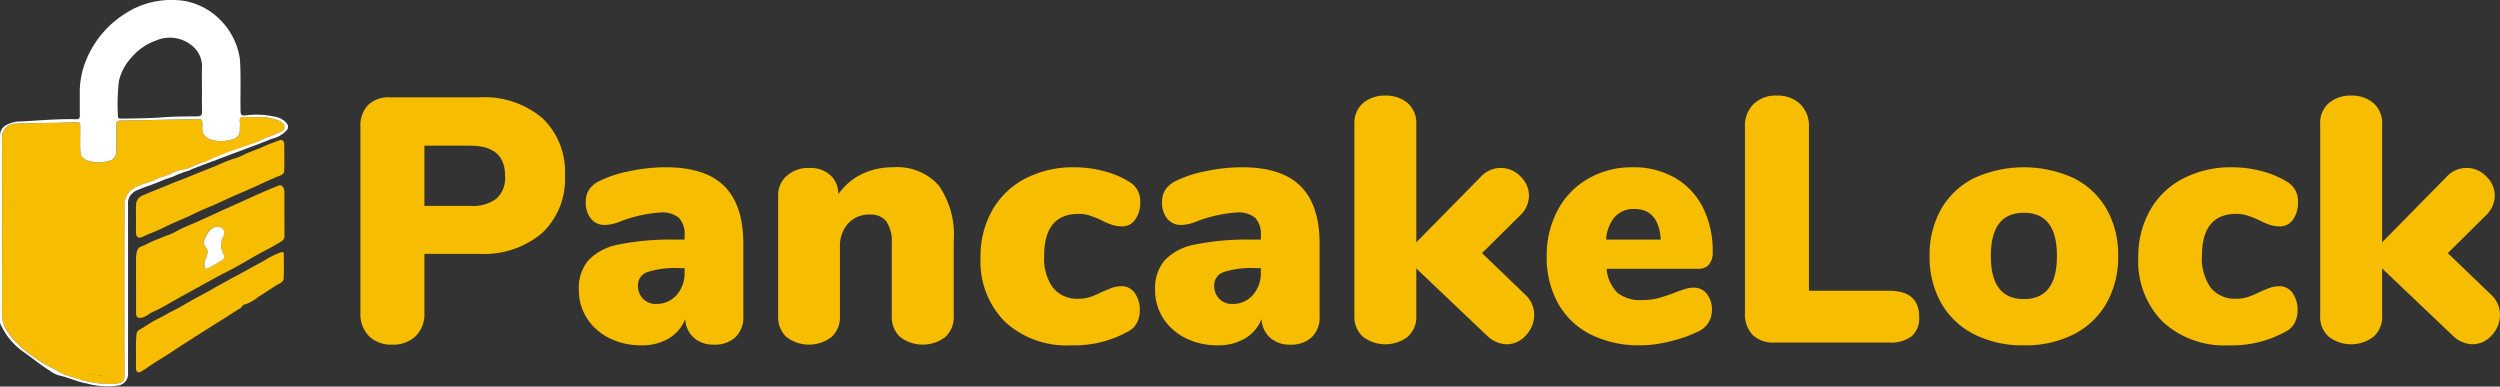 <svg xmlns="http://www.w3.org/2000/svg" width="231.736" height="35.833" viewBox="0 0 231.736 35.833">
  <rect x="0" y="0" width="231.736" height="35.833" fill="#333333" stroke="none"/>
  <g id="Group_3284" data-name="Group 3284" transform="translate(-600.554 373.699)">
    <g id="Group_3200" data-name="Group 3200" transform="translate(600.554 -373.699)">
      <path id="Path_27" data-name="Path 27" d="M4.214,8.882a2.9,2.9,0,0,1-2.144-.79,2.9,2.9,0,0,1-.79-2.144V-11.3a2.748,2.748,0,0,1,.709-2.031,2.748,2.748,0,0,1,2.031-.709h8.253a8.371,8.371,0,0,1,5.867,1.918,6.87,6.87,0,0,1,2.1,5.335,6.854,6.854,0,0,1-2.112,5.319A8.339,8.339,0,0,1,12.273.468H7.212v5.48a2.864,2.864,0,0,1-.806,2.144A3,3,0,0,1,4.214,8.882ZM11.467-3.981A3.677,3.677,0,0,0,13.9-4.658a2.612,2.612,0,0,0,.79-2.1q0-2.8-3.224-2.8H7.212v5.577ZM29.585-7.559q3.675,0,5.432,1.757T36.774-.467V6.271a2.527,2.527,0,0,1-.725,1.918,2.8,2.8,0,0,1-2.015.693,2.686,2.686,0,0,1-1.854-.645A2.414,2.414,0,0,1,31.39,6.5,3.569,3.569,0,0,1,29.875,8.3a4.822,4.822,0,0,1-2.547.645,6.54,6.54,0,0,1-2.966-.661,5.159,5.159,0,0,1-2.079-1.838,4.807,4.807,0,0,1-.758-2.66,4,4,0,0,1,.887-2.724A5.206,5.206,0,0,1,25.233-.4a23.959,23.959,0,0,1,5.223-.451h.87V-1.24a2.191,2.191,0,0,0-.516-1.628,2.46,2.46,0,0,0-1.741-.5,12.808,12.808,0,0,0-3.869.9,3.955,3.955,0,0,1-1.257.258,1.594,1.594,0,0,1-1.29-.58A2.288,2.288,0,0,1,22.17-4.3a2.112,2.112,0,0,1,.29-1.161,2.521,2.521,0,0,1,.935-.806A11.244,11.244,0,0,1,26.232-7.2,16.472,16.472,0,0,1,29.585-7.559Zm-.9,12.669a2.446,2.446,0,0,0,1.9-.822,3.032,3.032,0,0,0,.741-2.112V1.79H30.81a8.208,8.208,0,0,0-2.934.371,1.274,1.274,0,0,0-.87,1.241,1.691,1.691,0,0,0,.467,1.225A1.607,1.607,0,0,0,28.682,5.11ZM50.668-7.559a5.14,5.14,0,0,1,4.223,1.692A8,8,0,0,1,56.278-.725V6.239A2.494,2.494,0,0,1,55.5,8.173a3.45,3.45,0,0,1-4.191,0,2.494,2.494,0,0,1-.774-1.934V-.467a3.386,3.386,0,0,0-.5-2.063,1.779,1.779,0,0,0-1.5-.645,2.648,2.648,0,0,0-2.047.822,3.131,3.131,0,0,0-.758,2.208V6.239a2.494,2.494,0,0,1-.774,1.934,3.45,3.45,0,0,1-4.191,0A2.494,2.494,0,0,1,40,6.239V-4.916A2.383,2.383,0,0,1,40.8-6.769a3.013,3.013,0,0,1,2.1-.725,2.744,2.744,0,0,1,1.95.677,2.313,2.313,0,0,1,.725,1.773,5.5,5.5,0,0,1,2.16-1.87A6.6,6.6,0,0,1,50.668-7.559ZM67.142,8.947a8.416,8.416,0,0,1-6.125-2.192A7.93,7.93,0,0,1,58.76.791a8.623,8.623,0,0,1,1.1-4.384,7.437,7.437,0,0,1,3.079-2.934,9.669,9.669,0,0,1,4.529-1.032,10.65,10.65,0,0,1,2.708.355,8.567,8.567,0,0,1,2.386,1,2.043,2.043,0,0,1,1,1.87,2.658,2.658,0,0,1-.467,1.628,1.442,1.442,0,0,1-1.209.629,3.036,3.036,0,0,1-.935-.145,6.277,6.277,0,0,1-1-.435,10.861,10.861,0,0,0-1.1-.435,3.254,3.254,0,0,0-1-.145q-3.192,0-3.192,3.9a4.594,4.594,0,0,0,.822,2.95,2.871,2.871,0,0,0,2.369,1.015,3.411,3.411,0,0,0,1.015-.145,7.073,7.073,0,0,0,1.048-.435q.645-.29,1.048-.435a2.6,2.6,0,0,1,.887-.145,1.442,1.442,0,0,1,1.209.629,2.658,2.658,0,0,1,.467,1.628,2.389,2.389,0,0,1-.258,1.112,1.8,1.8,0,0,1-.709.758A10.23,10.23,0,0,1,67.142,8.947ZM83-7.559q3.675,0,5.432,1.757T90.192-.467V6.271a2.527,2.527,0,0,1-.725,1.918,2.8,2.8,0,0,1-2.015.693A2.686,2.686,0,0,1,85.6,8.238a2.414,2.414,0,0,1-.79-1.741A3.569,3.569,0,0,1,83.293,8.3a4.822,4.822,0,0,1-2.547.645,6.54,6.54,0,0,1-2.966-.661A5.159,5.159,0,0,1,75.7,6.448a4.807,4.807,0,0,1-.758-2.66,4,4,0,0,1,.887-2.724A5.206,5.206,0,0,1,78.651-.4a23.958,23.958,0,0,1,5.223-.451h.87V-1.24a2.191,2.191,0,0,0-.516-1.628,2.46,2.46,0,0,0-1.741-.5,12.808,12.808,0,0,0-3.869.9,3.955,3.955,0,0,1-1.257.258,1.594,1.594,0,0,1-1.29-.58A2.288,2.288,0,0,1,75.588-4.3a2.112,2.112,0,0,1,.29-1.161,2.521,2.521,0,0,1,.935-.806A11.244,11.244,0,0,1,79.65-7.2,16.472,16.472,0,0,1,83-7.559ZM82.1,5.11A2.446,2.446,0,0,0,84,4.288a3.032,3.032,0,0,0,.741-2.112V1.79h-.516a8.208,8.208,0,0,0-2.934.371,1.274,1.274,0,0,0-.87,1.241,1.691,1.691,0,0,0,.467,1.225A1.607,1.607,0,0,0,82.1,5.11Zm27.144-.87a2.519,2.519,0,0,1,.838,1.87,2.76,2.76,0,0,1-.758,1.9,2.37,2.37,0,0,1-1.821.838,2.73,2.73,0,0,1-1.805-.806L99.154,1.822V6.174a2.439,2.439,0,0,1-.822,2,3.434,3.434,0,0,1-4.094,0,2.439,2.439,0,0,1-.822-2v-17.7a2.439,2.439,0,0,1,.822-2,3.113,3.113,0,0,1,2.047-.677,3.113,3.113,0,0,1,2.047.677,2.439,2.439,0,0,1,.822,2V-.6l5.964-6.061a2.519,2.519,0,0,1,1.87-.838,2.5,2.5,0,0,1,1.821.79,2.468,2.468,0,0,1,.79,1.789,2.557,2.557,0,0,1-.838,1.838L105.247.4ZM124.88,3.6a1.481,1.481,0,0,1,1.209.58,2.341,2.341,0,0,1,.467,1.515A2.132,2.132,0,0,1,125.3,7.657a12.559,12.559,0,0,1-2.6.919,11.549,11.549,0,0,1-2.756.371,10.05,10.05,0,0,1-4.61-1,7.108,7.108,0,0,1-3.03-2.869A8.716,8.716,0,0,1,111.243.694a8.865,8.865,0,0,1,1.015-4.272A7.311,7.311,0,0,1,115.1-6.511a8.093,8.093,0,0,1,4.11-1.048,7.667,7.667,0,0,1,3.9.967,6.587,6.587,0,0,1,2.6,2.74,8.921,8.921,0,0,1,.919,4.159,1.731,1.731,0,0,1-.338,1.144,1.212,1.212,0,0,1-.983.4h-8.511a3.534,3.534,0,0,0,1,2.224,3.385,3.385,0,0,0,2.289.677,5.845,5.845,0,0,0,1.483-.177,14.535,14.535,0,0,0,1.515-.5q.484-.193.951-.338A2.9,2.9,0,0,1,124.88,3.6ZM119.367-3.69a2.352,2.352,0,0,0-1.805.725,3.481,3.481,0,0,0-.806,2.112h5.061Q121.624-3.69,119.367-3.69ZM132.359,8.689a2.748,2.748,0,0,1-2.031-.709,2.8,2.8,0,0,1-.709-2.063V-11.3a2.854,2.854,0,0,1,.79-2.112,2.9,2.9,0,0,1,2.144-.79,3,3,0,0,1,2.192.79,2.822,2.822,0,0,1,.806,2.112V3.885h7.415q2.8,0,2.8,2.418a2.223,2.223,0,0,1-.693,1.805,3.237,3.237,0,0,1-2.112.58Zm23.115.258a9.942,9.942,0,0,1-4.594-1.015,7.289,7.289,0,0,1-3.063-2.885,8.612,8.612,0,0,1-1.08-4.384,8.524,8.524,0,0,1,1.08-4.368,7.237,7.237,0,0,1,3.046-2.853,11.132,11.132,0,0,1,9.22,0,7.238,7.238,0,0,1,3.046,2.853A8.524,8.524,0,0,1,164.21.662a8.612,8.612,0,0,1-1.08,4.384,7.311,7.311,0,0,1-3.046,2.885A9.917,9.917,0,0,1,155.473,8.947Zm0-4.288q3.063,0,3.063-4t-3.063-4q-3.063,0-3.063,4T155.473,4.659Zm18.988,4.288a8.416,8.416,0,0,1-6.125-2.192A7.93,7.93,0,0,1,166.08.791a8.623,8.623,0,0,1,1.1-4.384,7.437,7.437,0,0,1,3.079-2.934,9.669,9.669,0,0,1,4.529-1.032,10.65,10.65,0,0,1,2.708.355,8.568,8.568,0,0,1,2.386,1,2.043,2.043,0,0,1,1,1.87,2.658,2.658,0,0,1-.467,1.628,1.442,1.442,0,0,1-1.209.629,3.036,3.036,0,0,1-.935-.145,6.277,6.277,0,0,1-1-.435,10.861,10.861,0,0,0-1.1-.435,3.254,3.254,0,0,0-1-.145q-3.192,0-3.192,3.9a4.594,4.594,0,0,0,.822,2.95,2.871,2.871,0,0,0,2.369,1.015,3.411,3.411,0,0,0,1.015-.145,7.072,7.072,0,0,0,1.048-.435q.645-.29,1.048-.435a2.6,2.6,0,0,1,.887-.145,1.442,1.442,0,0,1,1.209.629,2.658,2.658,0,0,1,.467,1.628,2.389,2.389,0,0,1-.258,1.112,1.8,1.8,0,0,1-.709.758A10.23,10.23,0,0,1,174.462,8.947ZM198.769,4.24a2.519,2.519,0,0,1,.838,1.87,2.76,2.76,0,0,1-.758,1.9,2.37,2.37,0,0,1-1.821.838,2.73,2.73,0,0,1-1.805-.806l-6.544-6.222V6.174a2.439,2.439,0,0,1-.822,2,3.434,3.434,0,0,1-4.094,0,2.439,2.439,0,0,1-.822-2v-17.7a2.439,2.439,0,0,1,.822-2,3.113,3.113,0,0,1,2.047-.677,3.113,3.113,0,0,1,2.047.677,2.439,2.439,0,0,1,.822,2V-.6l5.964-6.061a2.519,2.519,0,0,1,1.87-.838,2.5,2.5,0,0,1,1.821.79,2.468,2.468,0,0,1,.79,1.789,2.557,2.557,0,0,1-.838,1.838L194.771.4Z" transform="translate(32.129 23.063)" fill="#f7bd01"/>
      <g id="Group_3199" data-name="Group 3199" transform="translate(0)">
        <g id="Group_3197" data-name="Group 3197">
          <path id="Path_2" data-name="Path 2" d="M1350.524,464.058l-.2.04a5.553,5.553,0,0,0-1.45.576l-.134.025c-.123-.076-.216.016-.31.063-.218.109-.475.148-.672.244a9.456,9.456,0,0,0-1.106.375,2.738,2.738,0,0,1-1.094.386,3.69,3.69,0,0,0-1.119.4c-.411.2-.856.269-1.267.459a5.29,5.29,0,0,1-1.107.427,2.942,2.942,0,0,0-.6.223,2.849,2.849,0,0,0-.708.419,1.874,1.874,0,0,0-.584,1.466q.017,7.828,0,15.656c0,.555-.119.692-.654.777a3.233,3.233,0,0,1-.436.044,9.611,9.611,0,0,1-2.5-.266c-.5-.122-.986-.3-1.481-.439a3.383,3.383,0,0,1-.8-.312c-.621-.365-1.278-.66-1.893-1.043a16.461,16.461,0,0,1-1.5-1.058,8.416,8.416,0,0,1-1.469-1.562,2.848,2.848,0,0,1-.63-1.786q.014-8.133.005-16.266a1.273,1.273,0,0,1,1.328-1.4c1.825-.071,3.654-.039,5.48-.134.391-.02.444.053.445.455,0,.666-.013,1.333,0,2,.019.733.118.96.943,1.177a3.032,3.032,0,0,0,1.615-.024.883.883,0,0,0,.786-.968c0-.757,0-1.514,0-2.27,0-.479.041-.511.526-.519q1.574-.026,3.148-.057,1.9-.035,3.791-.071c.469-.008.511.035.511.491,0,.181,0,.362,0,.542a1.034,1.034,0,0,0,.6.789,3.2,3.2,0,0,0,2.242.022.781.781,0,0,0,.623-.8c0-.294.017-.588,0-.881s.1-.372.376-.367c.6.012,1.2.016,1.8,0a6.451,6.451,0,0,1,1.47.35c.133.026.236.159.353.24a.47.47,0,0,1-.136.764c-.3.117-.6.244-.883.376a8.328,8.328,0,0,0-1.3.548c-.428.292-.977.368-1.427.643l-.142.052A1,1,0,0,0,1350.524,464.058ZM1330.4,480.681c-.03.1-.008.153.1.148l.176.186c-.072.164.044.244.143.34a9.445,9.445,0,0,0,1.729,1.391,10.631,10.631,0,0,0,1.743.99,27.208,27.208,0,0,0,2.643.925,6.2,6.2,0,0,0,1.687.228c.791-.019.831-.066.831-.846q0-4.488,0-8.976c0-.463-.12-.544-.553-.385a.685.685,0,0,1-.981-.421,5.05,5.05,0,0,1-.294-.914c-.086-.445.156-.854.007-1.275a.185.185,0,0,1,.037-.126,2,2,0,0,0,.225-1.091,1.115,1.115,0,0,1,.1-.593.838.838,0,0,0,.069-.687,3.279,3.279,0,0,1-.125-.792,1.128,1.128,0,0,0-.522-.832.615.615,0,0,0-.757-.023,2.129,2.129,0,0,0-.643,1.167.1.1,0,0,0,.059.137q-.017.606-.034,1.212c-.132-.025-.172.078-.218.163a.82.82,0,0,1-.723.516l-.128-.046c.01-.219-.118-.287-.311-.282l-.051-.113a5.105,5.105,0,0,1,.075-1.192.335.335,0,0,1,.04-.051c.14,0,.237-.033.132-.2.013-.132.026-.264.039-.4.123-.092.132-.185,0-.28q-.013-.161-.027-.321a1.175,1.175,0,0,0-.6-1.051c-.013-.018-.026-.036-.038-.055a.853.853,0,0,0-.665-.4,1.1,1.1,0,0,0-1.086,1.015c-.011.832-.015,1.664.01,2.5.009.292-.209.39-.362.515s-.219-.127-.332-.2c-.055-.034-.09-.1-.168-.1q0-.3,0-.608c.03-.029.077-.054.087-.089a7.542,7.542,0,0,0,.237-2.2,2.811,2.811,0,0,0-.333-1.159,1.282,1.282,0,0,0-.736-.774c-.292-.1-.706.076-.7.349a6.144,6.144,0,0,0-.012.957c-.108.128-.114.245.035.347a.718.718,0,0,1-.149.7c-.311.009-.421.211-.427.479-.01.507,0,1.015,0,1.523q0,4.654,0,9.308c0,.158-.1.381.173.444l.021.118c-.063.362.042.534.345.563l.078.141c-.021.12.038.144.14.115Z" transform="translate(-1328.623 -450.047)" fill="#f7bd01"/>
          <path id="Path_3" data-name="Path 3" d="M1349.961,314.092a8.331,8.331,0,0,1,1.3-.548c.285-.132.585-.259.883-.376a.47.47,0,0,0,.136-.764c-.117-.081-.219-.214-.353-.24a6.45,6.45,0,0,0-1.471-.35c-.6.018-1.2.015-1.8,0-.272-.006-.4.076-.376.367s.006.587,0,.881a.782.782,0,0,1-.624.8,3.2,3.2,0,0,1-2.242-.022,1.034,1.034,0,0,1-.6-.789c-.005-.181,0-.361,0-.542,0-.455-.042-.5-.511-.491q-1.9.033-3.791.07-1.574.029-3.148.057c-.485.008-.524.04-.526.519,0,.757,0,1.514,0,2.27a.883.883,0,0,1-.786.968,3.032,3.032,0,0,1-1.615.024c-.825-.217-.924-.444-.943-1.177-.018-.666,0-1.333,0-2,0-.4-.054-.475-.445-.455-1.826.1-3.654.063-5.48.134a1.274,1.274,0,0,0-1.328,1.4q0,8.133-.005,16.266a2.849,2.849,0,0,0,.63,1.786,8.417,8.417,0,0,0,1.47,1.563,16.387,16.387,0,0,0,1.495,1.058c.615.383,1.272.678,1.893,1.043a3.389,3.389,0,0,0,.8.312c.5.137.978.317,1.481.439a9.611,9.611,0,0,0,2.5.266,3.23,3.23,0,0,0,.436-.044c.534-.085.653-.223.653-.777q0-7.828,0-15.656a1.876,1.876,0,0,1,.584-1.466,2.854,2.854,0,0,1,.708-.419,2.945,2.945,0,0,1,.6-.223,5.288,5.288,0,0,0,1.107-.427c.411-.19.856-.261,1.267-.459a3.7,3.7,0,0,1,1.119-.4,2.739,2.739,0,0,0,1.094-.386,9.471,9.471,0,0,1,1.106-.375c.2-.1.454-.135.672-.244.095-.048.187-.14.31-.063a.237.237,0,0,1-.2.237c-.36.058-.657.276-1.027.339a6.315,6.315,0,0,0-1.128.475,2.089,2.089,0,0,1-.428.168,3.679,3.679,0,0,0-1.056.4c-.382.192-.8.27-1.187.443-.449.2-.917.374-1.384.536-.328.113-.645.252-.969.371a1.515,1.515,0,0,0-.52.353,1.246,1.246,0,0,0-.341,1.01q0,6.219,0,12.439c0,1.051,0,2.1,0,3.152a1.077,1.077,0,0,1-.955,1.166,6.84,6.84,0,0,1-2.834-.187c-.908-.148-1.739-.576-2.641-.761a2.706,2.706,0,0,1-.794-.411c-.9-.554-1.708-1.254-2.583-1.843a6.307,6.307,0,0,1-2.01-2.485.823.823,0,0,1-.049-.4q0-8.558,0-17.116a1.09,1.09,0,0,1,.641-.975,2.68,2.68,0,0,1,1.3-.3c1.71-.093,3.419-.253,5.135-.209.257.007.328-.108.323-.349-.012-.678,0-1.356-.007-2.034a7.832,7.832,0,0,1,.6-3.12,9.2,9.2,0,0,1,3.675-4.33,7.78,7.78,0,0,1,4.652-1.209,5.744,5.744,0,0,1,2.127.485,6.126,6.126,0,0,1,2.143,1.532,5.765,5.765,0,0,1,.949,1.336,6.192,6.192,0,0,1,.706,2.188c.094,1.581.024,3.161.052,4.74.007.388.1.446.5.4a7.633,7.633,0,0,1,2.623.118,1.777,1.777,0,0,1,1.114.573.5.5,0,0,1,0,.734,2.54,2.54,0,0,1-1.264.726c-.466.174-.924.366-1.388.54-.387.146-7.223,2.7-7.6,2.881-.047.022,2.042-1.01,4.34-1.963C1347.646,314.87,1349.831,314.181,1349.961,314.092Zm-5.188-4.947h0c0-.655-.019-1.311.005-1.965a2.45,2.45,0,0,0-.821-1.887,3.23,3.23,0,0,0-3.467-.554,5.35,5.35,0,0,0-2.379,1.712,4.616,4.616,0,0,0-1.036,2.048,18.247,18.247,0,0,0-.1,3.039c0,.418.014.433.444.428,1.251-.015,2.5-.027,3.751-.123,1.055-.081,2.118-.072,3.179-.086.32,0,.442-.122.436-.444C1344.763,310.591,1344.773,309.868,1344.773,309.145Z" transform="translate(-1326.053 -300.972)" fill="#fff"/>
          <path id="Path_4" data-name="Path 4" d="M1511.964,563.6c0-.836.005-1.672,0-2.508a3.019,3.019,0,0,1,.083-.566c.083-.46.53-.487.831-.652.517-.283,1.081-.481,1.626-.713a4.322,4.322,0,0,1,.409-.154,4.075,4.075,0,0,0,.789-.361c.673-.375,1.406-.641,2.112-.959.723-.325,1.44-.662,2.161-.991.521-.237,1.044-.468,1.566-.7.643-.29,1.283-.588,1.93-.871.562-.246,1.128-.486,1.7-.709.245-.1.408.06.493.272a1.1,1.1,0,0,1,.056.4c0,1.322,0,2.644.006,3.965a.548.548,0,0,1-.283.522c-.787.519-1.646.906-2.46,1.376-.881.509-1.759,1.027-2.666,1.484-.99.5-1.948,1.052-2.921,1.579-.8.436-1.6.881-2.4,1.34a12.2,12.2,0,0,1-1.45.754c-.355.146-.626.462-1.029.543-.382.077-.547-.035-.548-.435,0-.87,0-1.74,0-2.61Zm7.579-5.357a.756.756,0,0,0-.5.1,2.189,2.189,0,0,0-.732,1.061.607.607,0,0,0,.036.616c.389.375.219.76.082,1.143a1.157,1.157,0,0,0-.1.78c.041.123.1.229.271.136a12.6,12.6,0,0,0,1.342-.775.366.366,0,0,0,.146-.518,1.739,1.739,0,0,1-.01-1.732A.553.553,0,0,0,1519.542,558.246Z" transform="translate(-1499.357 -537.207)" fill="#f7bd01"/>
          <path id="Path_5" data-name="Path 5" d="M1511.911,499.545c0-.418-.02-.837.005-1.253a.949.949,0,0,1,.609-.939c.855-.367,1.728-.7,2.583-1.06.581-.248,1.191-.456,1.774-.7.824-.35,1.659-.672,2.489-1a14.2,14.2,0,0,1,1.873-.733,4.347,4.347,0,0,0,.739-.322c.6-.271,1.23-.477,1.831-.755.461-.213.953-.382,1.435-.557.225-.082.4.115.4.341.016.835.02,1.671,0,2.506-.008.307-.3.406-.537.5-.868.347-1.7.766-2.558,1.141-.543.239-1.089.479-1.636.713-.782.335-1.541.726-2.331,1.041-.561.223-1.1.492-1.644.748-.779.366-1.584.671-2.353,1.062-.484.247-1,.451-1.507.658-.2.081-.389.171-.581.264-.346.168-.58.023-.589-.362C1511.9,500.4,1511.911,499.974,1511.911,499.545Z" transform="translate(-1499.304 -479.237)" fill="#f7bd01"/>
          <path id="Path_6" data-name="Path 6" d="M1511.928,654.744a11.531,11.531,0,0,1,.053-1.612.507.507,0,0,1,.288-.374c.585-.325,1.126-.737,1.728-1.022.5-.235.956-.531,1.449-.771.58-.283,1.128-.631,1.693-.944.627-.347,1.266-.674,1.885-1.035.481-.28.976-.534,1.458-.81.414-.237.847-.448,1.266-.682.654-.365,1.312-.726,1.973-1.076a7.811,7.811,0,0,1,1.675-.837c.17-.043.228.031.229.145.007.782.034,1.567-.021,2.345-.021.3-.392.41-.635.562-.569.355-1.118.745-1.694,1.083a3.645,3.645,0,0,1-1.31.725c-.179.024-.215.243-.366.334-.565.341-1.117.705-1.676,1.058-.869.549-1.742,1.092-2.609,1.645-.708.452-1.414.907-2.113,1.373s-1.449.885-2.143,1.377c-.208.148-.432.279-.65.416-.261.164-.472.044-.479-.267C1511.92,655.868,1511.928,655.36,1511.928,654.744Z" transform="translate(-1499.321 -622.206)" fill="#f7bd01"/>
          <path id="Path_10" data-name="Path 10" d="M1356.137,576.131c.46.387.9.8,1.384,1.156a10.818,10.818,0,0,0,2.469,1.417,5.423,5.423,0,0,1,.575.273,8.26,8.26,0,0,0,1.367.452,6.446,6.446,0,0,0,2.448.384c.256-.015.337-.128.34-.352,0-.068,0-.135,0-.2q0-4.436,0-8.872c0-.079,0-.158,0-.237,0-.054.005-.117-.057-.148s-.094.032-.134.065a.772.772,0,0,1-.943-.031,1.347,1.347,0,0,1-.679-1.173c0-.111-.1-.172-.146-.26a1.152,1.152,0,0,1,.017-1.042,1.3,1.3,0,0,0,.141-.538,7.392,7.392,0,0,1,.217-1.351,2.235,2.235,0,0,0-.115-1.7.431.431,0,0,1-.049-.195c-.019-.306-.218-.423-.485-.457a.557.557,0,0,0-.563.346c-.134.226-.262.455-.393.683a.1.1,0,0,1-.06-.137,2.132,2.132,0,0,1,.643-1.167.615.615,0,0,1,.757.023,1.128,1.128,0,0,1,.522.832,3.267,3.267,0,0,0,.125.792.837.837,0,0,1-.069.687,1.117,1.117,0,0,0-.1.594,2,2,0,0,1-.225,1.091c-.022.037-.049.092-.036.126.148.42-.094.83-.008,1.275a5.015,5.015,0,0,0,.294.914.685.685,0,0,0,.981.421c.434-.159.554-.077.554.385q0,4.488,0,8.976c0,.781-.04.827-.831.846a6.205,6.205,0,0,1-1.687-.228,27.252,27.252,0,0,1-2.643-.925,10.633,10.633,0,0,1-1.742-.989,9.47,9.47,0,0,1-1.729-1.391C1356.181,576.375,1356.065,576.294,1356.137,576.131Z" transform="translate(-1354.077 -545.164)" fill="#d7a066"/>
          <path id="Path_11" data-name="Path 11" d="M1341.208,565.492a1.38,1.38,0,0,0-.214.947q.008,5.275,0,10.551c0,.086.038.181-.04.256-.271-.063-.173-.286-.173-.444q-.009-4.654,0-9.308c0-.508-.009-1.016,0-1.523C1340.786,565.7,1340.9,565.5,1341.208,565.492Z" transform="translate(-1339.768 -547.559)" fill="#d7a066"/>
          <path id="Path_12" data-name="Path 12" d="M1372.984,547.431a1.017,1.017,0,0,1-.415-.121.841.841,0,0,0-1.177.8,7.241,7.241,0,0,0,.04,1.748,2.087,2.087,0,0,1-.154,1.119.416.416,0,0,1-.529.245c-.219-.056-.407-.18-.369-.461.079-.006.113.063.168.1.114.07.182.32.332.2s.371-.223.362-.515c-.025-.831-.021-1.664-.01-2.5a1.1,1.1,0,0,1,1.086-1.015A.853.853,0,0,1,1372.984,547.431Z" transform="translate(-1367.371 -530.342)" fill="#d7a066"/>
          <path id="Path_13" data-name="Path 13" d="M1350.573,534.66a1.621,1.621,0,0,1,.061-.924,3.853,3.853,0,0,0-.139-2.31,1.04,1.04,0,0,0-.7-.784c-.27-.065-.449.08-.668.141-.008-.273.406-.446.7-.349a1.283,1.283,0,0,1,.736.774,2.814,2.814,0,0,1,.333,1.159,7.541,7.541,0,0,1-.237,2.2C1350.65,534.606,1350.6,534.631,1350.573,534.66Z" transform="translate(-1347.566 -514.852)" fill="#d7a066"/>
          <path id="Path_14" data-name="Path 14" d="M1422.575,601.754a.684.684,0,0,1-.941.679.821.821,0,0,0,.723-.515C1422.4,601.833,1422.443,601.729,1422.575,601.754Z" transform="translate(-1415.154 -581.359)" fill="#d7a066"/>
          <path id="Path_15" data-name="Path 15" d="M1411.472,588.919a.843.843,0,0,1,.075-1.192A5.093,5.093,0,0,0,1411.472,588.919Z" transform="translate(-1405.483 -568.287)" fill="#d7a066"/>
          <path id="Path_16" data-name="Path 16" d="M1410,554.893a10.542,10.542,0,0,1-.6-1.051A1.176,1.176,0,0,1,1410,554.893Z" transform="translate(-1403.75 -536.699)" fill="#d7a066"/>
          <path id="Path_17" data-name="Path 17" d="M1343.641,740.609c.118.186.391.277.345.563C1343.684,741.143,1343.578,740.971,1343.641,740.609Z" transform="translate(-1342.433 -710.804)" fill="#d7a066"/>
          <path id="Path_18" data-name="Path 18" d="M1415.462,607.255a.368.368,0,0,1-.311-.282C1415.344,606.969,1415.472,607.037,1415.462,607.255Z" transform="translate(-1409.111 -586.228)" fill="#d7a066"/>
          <path id="Path_19" data-name="Path 19" d="M1347.866,550.072c.123.1.1.224.036.347C1347.752,550.317,1347.759,550.2,1347.866,550.072Z" transform="translate(-1346.314 -533.185)" fill="#d7a066"/>
          <path id="Path_20" data-name="Path 20" d="M1417.821,574.366a.2.2,0,0,1,0-.28C1417.953,574.18,1417.943,574.274,1417.821,574.366Z" transform="translate(-1411.546 -555.57)" fill="#d7a066"/>
          <path id="Path_21" data-name="Path 21" d="M1415.955,584.252c-.034-.118.025-.174.132-.2C1416.192,584.219,1416.1,584.25,1415.955,584.252Z" transform="translate(-1409.851 -564.863)" fill="#d7a066"/>
          <path id="Path_22" data-name="Path 22" d="M1350.06,750.915c.1-.023.142.017.139.115C1350.1,751.059,1350.039,751.035,1350.06,750.915Z" transform="translate(-1348.428 -720.406)" fill="#d7a066"/>
          <path id="Path_23" data-name="Path 23" d="M1352.14,752.828c.1,0,.141.048.1.148C1352.132,752.982,1352.11,752.923,1352.14,752.828Z" transform="translate(-1350.36 -722.195)" fill="#d7a066"/>
          <path id="Path_25" data-name="Path 25" d="M1606,611.235a.554.554,0,0,1,.542.817,1.738,1.738,0,0,0,.009,1.732.366.366,0,0,1-.146.518,12.614,12.614,0,0,1-1.342.775c-.17.094-.23-.013-.271-.136a1.158,1.158,0,0,1,.1-.78c.137-.383.308-.768-.081-1.144a.606.606,0,0,1-.035-.616,2.186,2.186,0,0,1,.732-1.061A.755.755,0,0,1,1606,611.235Z" transform="translate(-1585.815 -590.196)" fill="#fff"/>
        </g>
        <path id="Path_26" data-name="Path 26" d="M-.968-12.6l9.88,2.977.56,17.605-5.5-.947-5.01-3.743Z" transform="translate(1.92 27.197)" fill="#f7bd01"/>
      </g>
    </g>
  </g>
</svg>
